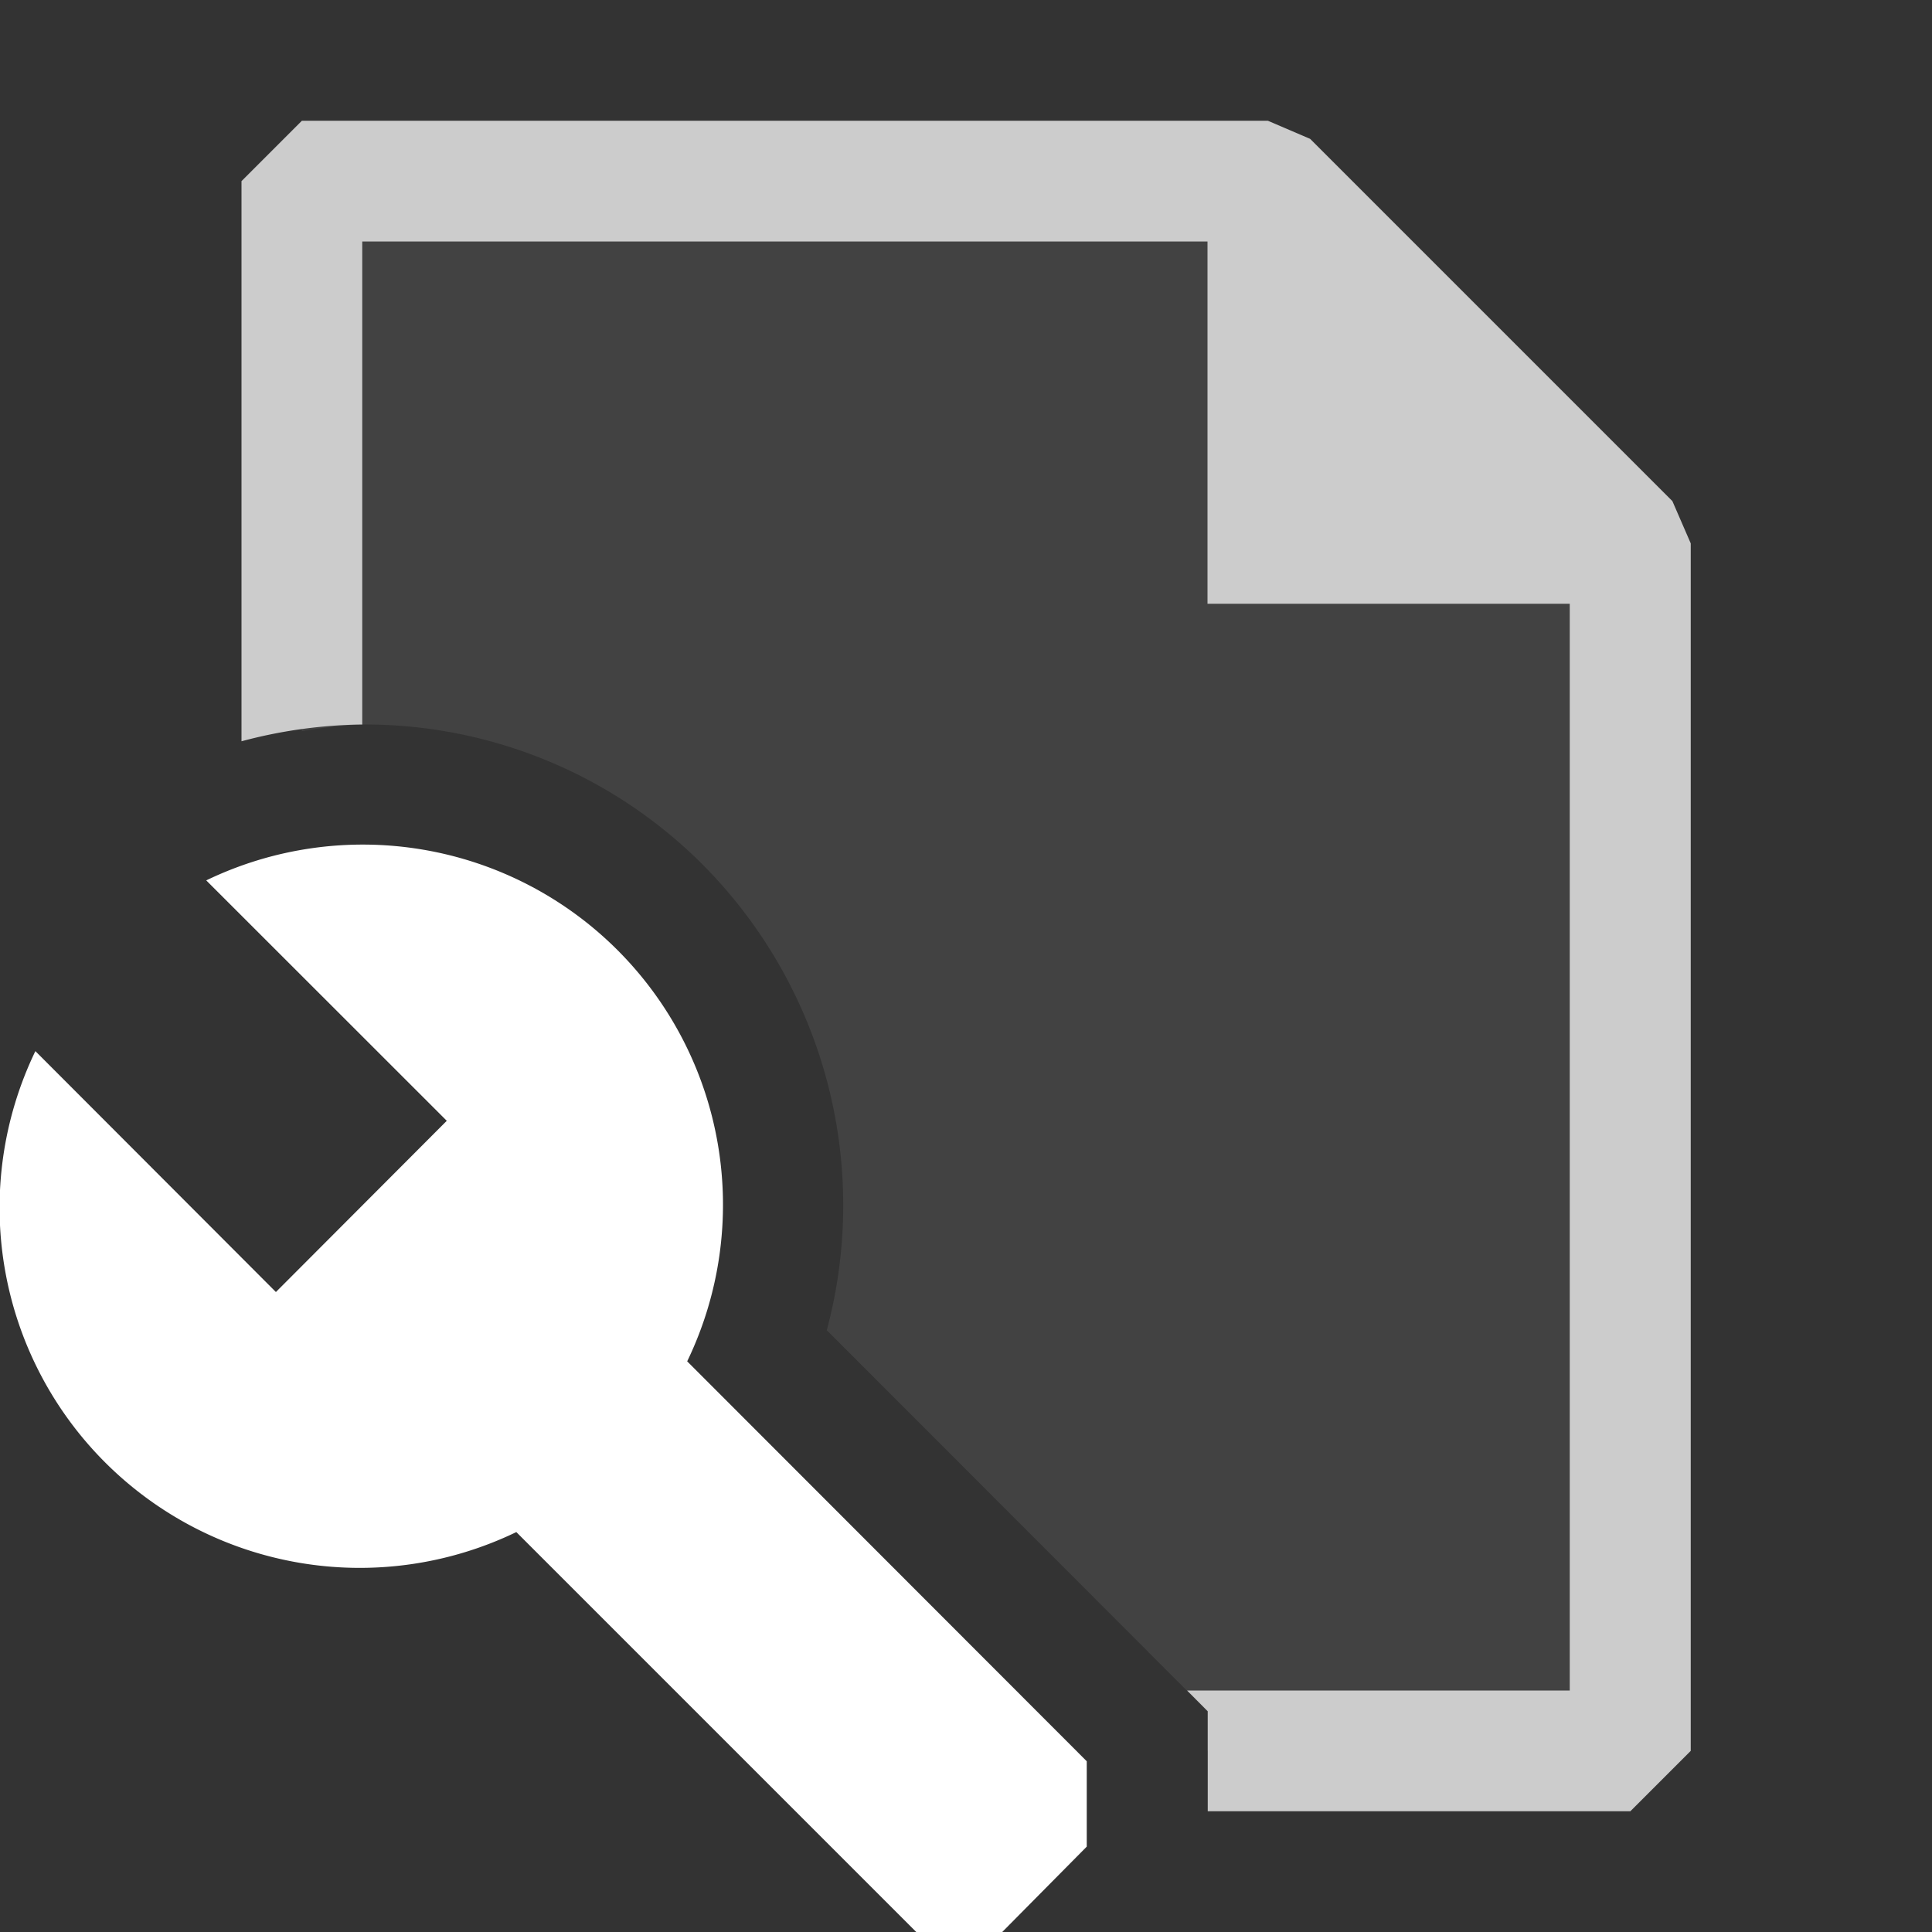<ns0:svg xmlns:ns0="http://www.w3.org/2000/svg" viewBox="0 0 16 16">
  <ns0:rect x="0" y="0" width="16" height="16" fill="#333333" stroke="none"/>
  <ns0:defs>
    <ns0:style>.canvas{fill: none; opacity: 0;}.light-defaultgrey-10{fill: #FFFFFF; opacity: 0.1;}.light-defaultgrey{fill: #FFFFFF; opacity: 1;}.cls-1{opacity:0.75;}</ns0:style>
  </ns0:defs>
  <ns0:title>IconLightConfigurationFile</ns0:title>
  <ns0:g id="canvas" style="fill:none;opacity:0;">
    <ns0:path d="M16,16H0V0H16Z" style="fill:none;opacity:0;" />
  </ns0:g>
  <ns0:g id="level-1">
    <ns0:g style="opacity:0.75;">
      <ns0:path d="M10.5,1.5h-8V6.055A3.968,3.968,0,0,1,3.008,6,3.95,3.95,0,0,1,5.82,7.161a4,4,0,0,1,1.027,3.855L10,14.172V14.5h3.5V4.5Z" style="fill:#FFFFFF;opacity:0.1;" />
      <ns0:path d="M13.85,4.15l-3-3L10.5,1h-8L2,1.5V6.139A4.042,4.042,0,0,1,3,6V2h7V5h3v9H9.831l.171.172V15h3.5l.5-.5V4.5Z" style="fill:#FFFFFF;opacity:1;" />
    </ns0:g>
    <ns0:path d="M.293,8.705,2.285,10.7,3.7,9.282,1.708,7.291a2.983,2.983,0,0,1,3.983,3.983L9,14.586v.707L8.3,16H7.588L4.276,12.688A2.983,2.983,0,0,1,.293,8.705Z" style="fill:#FFFFFF;opacity:1;" />
  </ns0:g>
</ns0:svg>